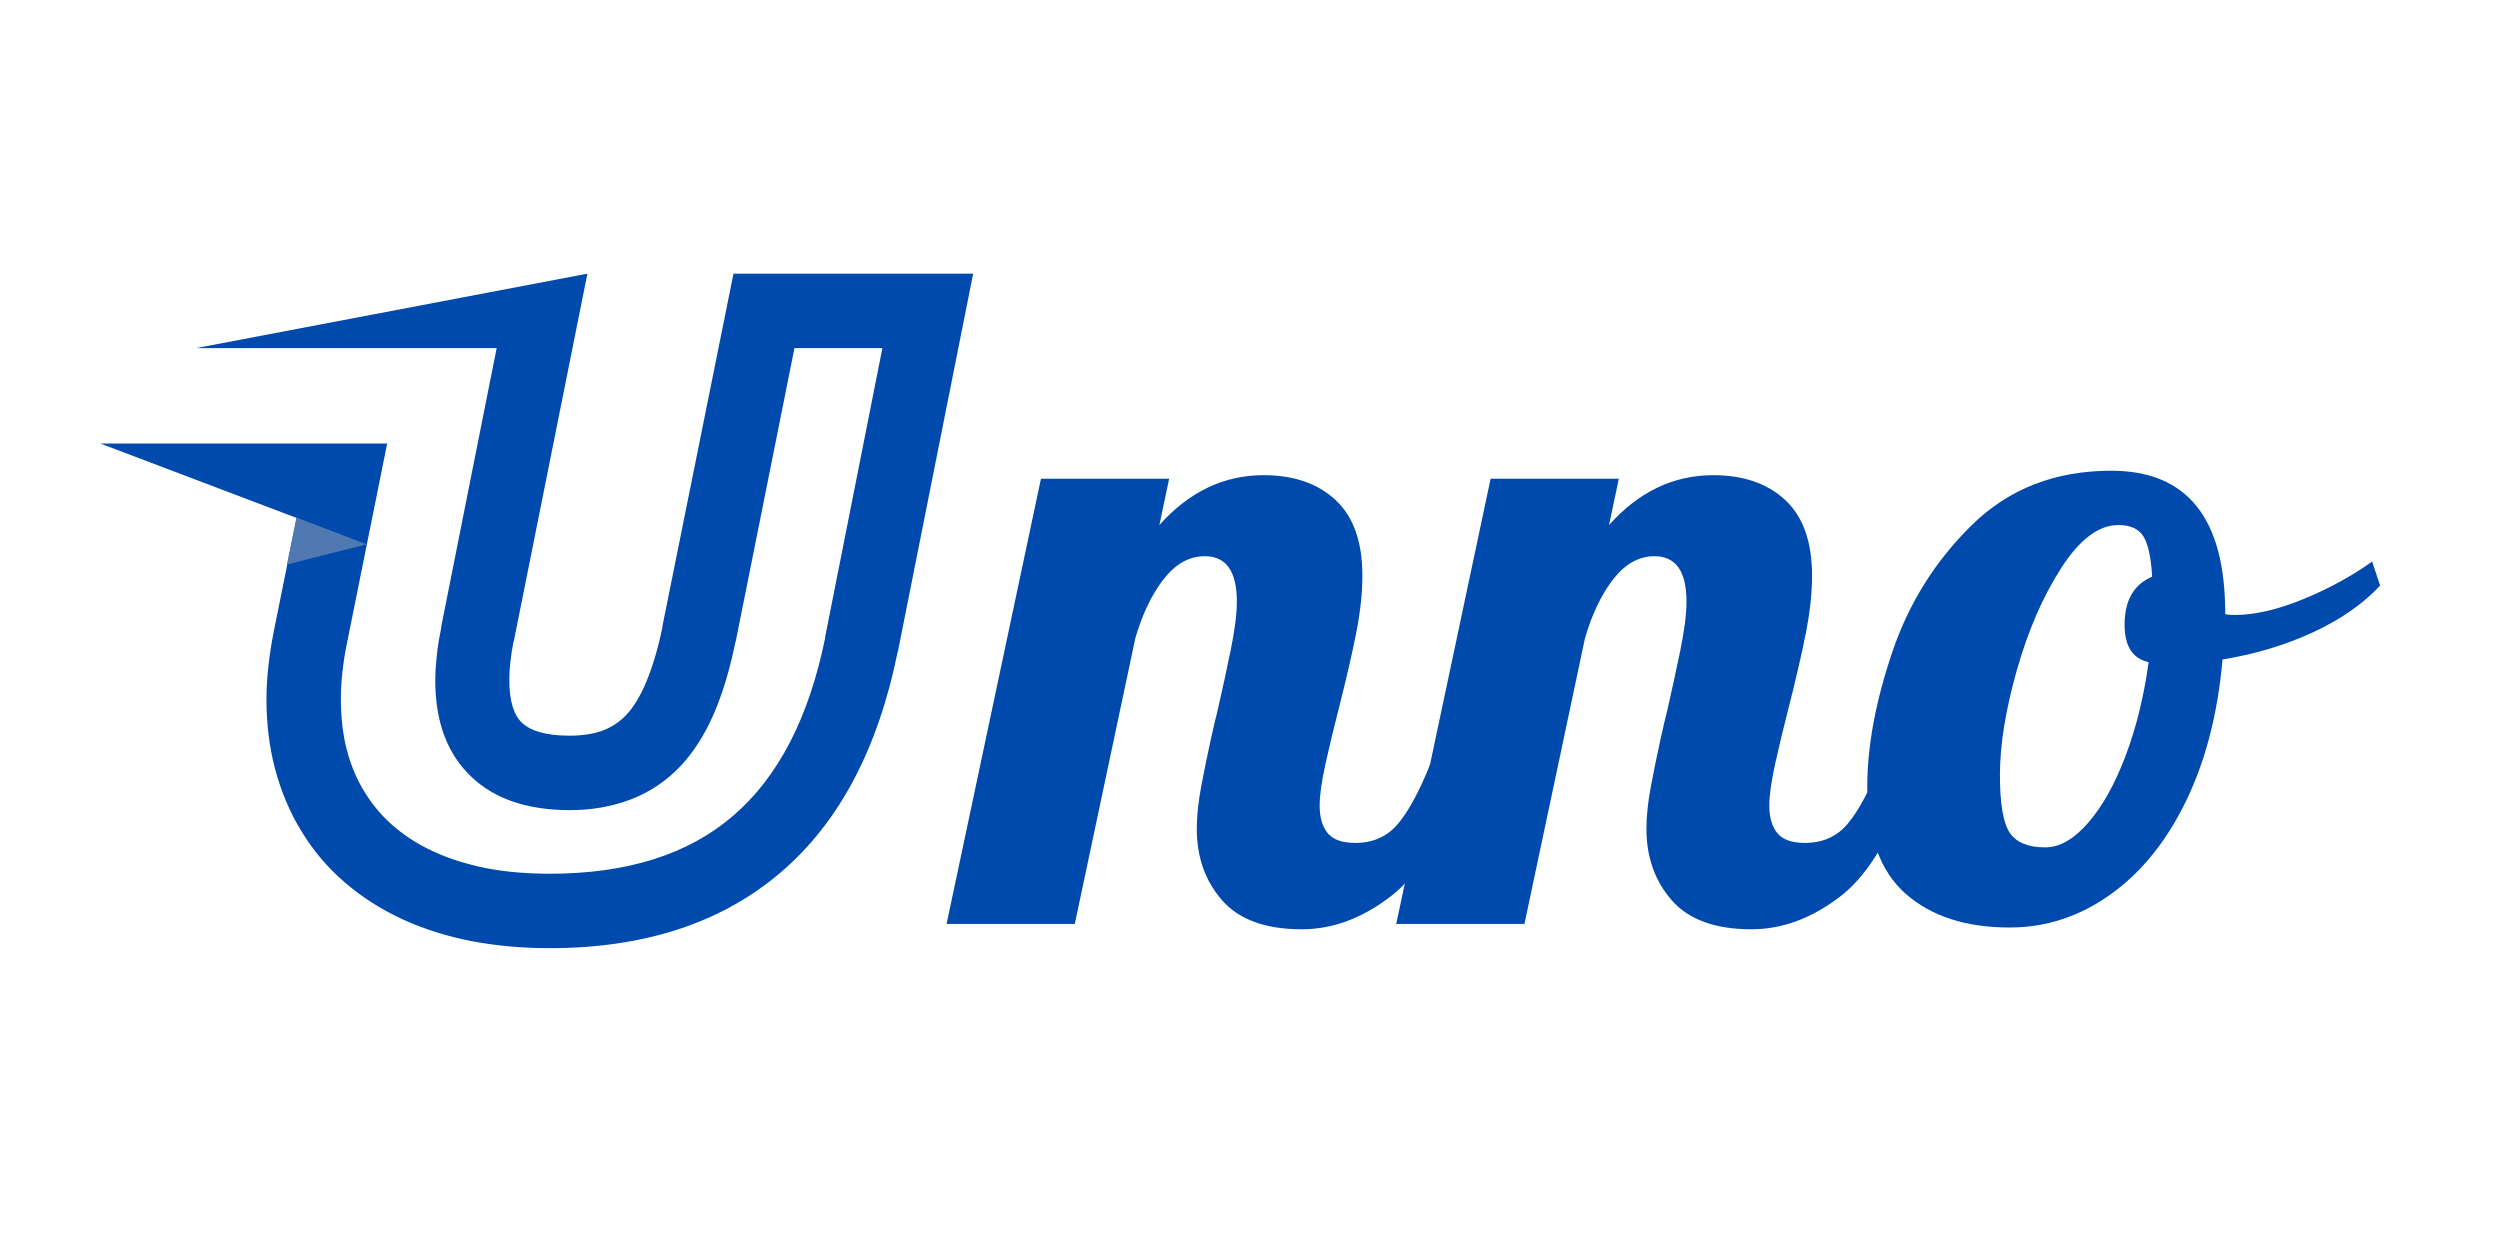 <svg xmlns="http://www.w3.org/2000/svg" xmlns:xlink="http://www.w3.org/1999/xlink" width="6912" zoomAndPan="magnify" viewBox="0 0 5184 2592" height="3456" preserveAspectRatio="xMidYMid meet" version="1.0"><defs><g/><clipPath id="8ede2283e0"><path d="M 207.621 567.48 L 2018 567.48 L 2018 1966.441 L 207.621 1966.441 Z M 207.621 567.48 " clip-rule="nonzero"/></clipPath></defs><g clip-path="url(#8ede2283e0)"><path fill="#004aad" d="M 1218.039 567.48 L 1065.32 1330.223 L 1064.906 1330.223 C 1061.984 1344.41 1059.898 1358.598 1058.23 1373.203 C 1056.977 1385.301 1056.141 1398.238 1056.141 1410.754 C 1056.141 1452.48 1064.906 1482.105 1082.43 1498.797 C 1101.207 1516.32 1133.754 1525.5 1180.902 1525.5 C 1208.441 1525.5 1231.809 1521.746 1251.418 1514.234 C 1269.359 1507.141 1285.215 1496.711 1298.57 1482.523 C 1313.172 1467.086 1326.941 1444.969 1339.043 1416.598 C 1352.812 1384.051 1364.496 1345.246 1373.676 1300.184 L 1373.258 1300.184 L 1520.965 567.48 L 2017.918 567.48 L 1861.863 1351.086 L 1861.449 1351.504 C 1820.555 1553.039 1740.027 1705.754 1618.605 1809.234 C 1496.348 1913.551 1336.539 1966.125 1139.594 1966.125 C 1082.43 1966.125 1028.188 1961.117 977.699 1951.52 C 925.957 1941.504 877.973 1926.066 834.16 1906.039 C 789.516 1885.176 749.457 1859.723 714.828 1829.68 C 679.359 1799.223 649.316 1763.754 625.117 1723.699 C 600.914 1684.477 582.973 1641.496 570.457 1594.766 C 558.355 1548.867 552.516 1500.465 552.516 1449.977 C 552.516 1429.113 553.766 1405.746 556.688 1379.879 C 559.191 1357.762 562.945 1333.145 568.371 1306.023 L 615.102 1074.027 L 207.859 919.645 L 802.867 919.645 L 719 1336.066 C 714.828 1356.094 711.906 1376.121 709.82 1396.152 C 707.734 1414.512 706.898 1432.453 706.898 1449.977 C 706.898 1488.781 711.07 1524.25 719.418 1555.961 C 727.762 1587.254 739.863 1616.461 756.551 1643.168 C 772.824 1669.453 792.438 1692.82 815.801 1712.848 C 839.586 1733.293 867.125 1751.238 899.254 1765.84 C 931.801 1780.863 968.102 1792.129 1007.324 1800.055 C 1047.797 1807.984 1092.027 1811.738 1140.43 1811.738 C 1299.82 1811.738 1426.25 1772.098 1519.297 1692.402 C 1613.598 1611.871 1677.438 1488.363 1711.234 1321.879 L 1710.816 1321.879 L 1829.734 721.863 L 1647.395 721.863 L 1525.555 1330.223 L 1525.141 1330.641 C 1513.457 1387.391 1498.852 1436.625 1481.328 1477.516 C 1462.133 1522.578 1438.348 1559.715 1410.812 1588.922 C 1381.602 1619.383 1347.387 1642.75 1307.75 1657.77 C 1269.359 1672.375 1227.637 1679.887 1181.738 1679.887 C 1094.113 1679.887 1025.684 1656.938 977.281 1610.621 C 927.629 1563.473 902.594 1497.129 902.594 1411.172 C 902.594 1394.898 903.844 1376.957 905.93 1357.348 C 907.598 1340.238 910.938 1321.047 915.109 1300.598 L 914.691 1300.598 L 1029.855 721.863 L 406.473 721.863 Z M 1218.039 567.48 " fill-opacity="1" fill-rule="nonzero"/></g><path fill="#5079b2" d="M 614.684 1073.195 L 595.074 1170.414 L 760.309 1128.691 Z M 614.684 1073.195 " fill-opacity="1" fill-rule="evenodd"/><g fill="#004aad" fill-opacity="1"><g transform="translate(2032.966, 1915.893)"><g><path d="M 666.531 11.078 C 591.445 11.078 536.363 -8.922 501.281 -48.922 C 466.207 -88.93 448.672 -138.477 448.672 -197.562 C 448.672 -223.406 451.742 -252.633 457.891 -285.25 C 464.047 -317.875 470.508 -349.57 477.281 -380.344 C 484.051 -411.125 488.664 -430.82 491.125 -439.438 C 500.977 -482.52 510.211 -524.984 518.828 -566.828 C 527.441 -608.68 531.75 -642.531 531.75 -668.375 C 531.75 -731.156 509.594 -762.547 465.281 -762.547 C 433.281 -762.547 404.969 -746.848 380.344 -715.453 C 355.727 -684.066 336.035 -643.145 321.266 -592.688 L 195.719 0 L -70.156 0 L 125.547 -923.188 L 391.422 -923.188 L 371.125 -827.172 C 432.664 -896.098 504.672 -930.562 587.141 -930.562 C 649.922 -930.562 699.773 -913.328 736.703 -878.859 C 773.629 -844.398 792.094 -792.086 792.094 -721.922 C 792.094 -686.223 787.781 -646.523 779.156 -602.828 C 770.539 -559.141 758.234 -505.906 742.234 -443.125 C 732.391 -404.969 723.469 -367.734 715.469 -331.422 C 707.469 -295.109 703.469 -266.488 703.469 -245.562 C 703.469 -220.945 709.004 -201.867 720.078 -188.328 C 731.16 -174.785 750.238 -168.016 777.312 -168.016 C 814.238 -168.016 843.781 -181.242 865.938 -207.703 C 888.094 -234.172 910.25 -275.102 932.406 -330.5 L 1009.953 -330.5 C 964.41 -195.102 911.789 -104.32 852.094 -58.156 C 792.395 -12 730.539 11.078 666.531 11.078 Z M 666.531 11.078 "/></g></g></g><g fill="#004aad" fill-opacity="1"><g transform="translate(2965.379, 1915.893)"><g><path d="M 666.531 11.078 C 591.445 11.078 536.363 -8.922 501.281 -48.922 C 466.207 -88.93 448.672 -138.477 448.672 -197.562 C 448.672 -223.406 451.742 -252.633 457.891 -285.25 C 464.047 -317.875 470.508 -349.57 477.281 -380.344 C 484.051 -411.125 488.664 -430.82 491.125 -439.438 C 500.977 -482.52 510.211 -524.984 518.828 -566.828 C 527.441 -608.68 531.75 -642.531 531.75 -668.375 C 531.75 -731.156 509.594 -762.547 465.281 -762.547 C 433.281 -762.547 404.969 -746.848 380.344 -715.453 C 355.727 -684.066 336.035 -643.145 321.266 -592.688 L 195.719 0 L -70.156 0 L 125.547 -923.188 L 391.422 -923.188 L 371.125 -827.172 C 432.664 -896.098 504.672 -930.562 587.141 -930.562 C 649.922 -930.562 699.773 -913.328 736.703 -878.859 C 773.629 -844.398 792.094 -792.086 792.094 -721.922 C 792.094 -686.223 787.781 -646.523 779.156 -602.828 C 770.539 -559.141 758.234 -505.906 742.234 -443.125 C 732.391 -404.969 723.469 -367.734 715.469 -331.422 C 707.469 -295.109 703.469 -266.488 703.469 -245.562 C 703.469 -220.945 709.004 -201.867 720.078 -188.328 C 731.16 -174.785 750.238 -168.016 777.312 -168.016 C 814.238 -168.016 843.781 -181.242 865.938 -207.703 C 888.094 -234.172 910.25 -275.102 932.406 -330.5 L 1009.953 -330.5 C 964.41 -195.102 911.789 -104.32 852.094 -58.156 C 792.395 -12 730.539 11.078 666.531 11.078 Z M 666.531 11.078 "/></g></g></g><g fill="#004aad" fill-opacity="1"><g transform="translate(3897.791, 1915.893)"><g><path d="M 269.562 7.391 C 178.477 7.391 106.473 -15.992 53.547 -62.766 C 0.617 -109.547 -25.844 -183.406 -25.844 -284.344 C -25.844 -368.039 -8.613 -460.973 25.844 -563.141 C 60.312 -665.305 115.703 -753.625 192.016 -828.094 C 268.336 -902.562 364.348 -939.797 480.047 -939.797 C 637.609 -939.797 716.391 -841.32 716.391 -644.375 L 716.391 -642.531 C 720.078 -641.301 726.848 -640.688 736.703 -640.688 C 777.316 -640.688 824.086 -651.457 877.016 -673 C 929.953 -694.539 977.957 -720.695 1021.031 -751.469 L 1037.656 -701.609 C 1001.957 -663.453 955.488 -631.141 898.25 -604.672 C 841.008 -578.211 778.539 -559.445 710.844 -548.375 C 701 -436.352 675.766 -338.492 635.141 -254.797 C 594.523 -171.098 542.211 -106.473 478.203 -60.922 C 414.203 -15.379 344.656 7.391 269.562 7.391 Z M 343.422 -158.781 C 372.961 -158.781 402.504 -175.707 432.047 -209.562 C 461.586 -243.414 487.438 -289.57 509.594 -348.031 C 531.75 -406.5 547.75 -471.43 557.594 -542.828 C 524.363 -550.211 507.75 -576.062 507.75 -620.375 C 507.75 -670.844 526.828 -704.078 564.984 -720.078 C 562.523 -760.703 556.367 -788.707 546.516 -804.094 C 536.672 -819.477 519.441 -827.172 494.828 -827.172 C 454.203 -827.172 414.812 -797.629 376.656 -738.547 C 338.5 -679.461 307.727 -608.68 284.344 -526.203 C 260.957 -443.734 249.266 -371.113 249.266 -308.344 C 249.266 -249.258 256.031 -209.562 269.562 -189.25 C 283.102 -168.938 307.723 -158.781 343.422 -158.781 Z M 343.422 -158.781 "/></g></g></g></svg>